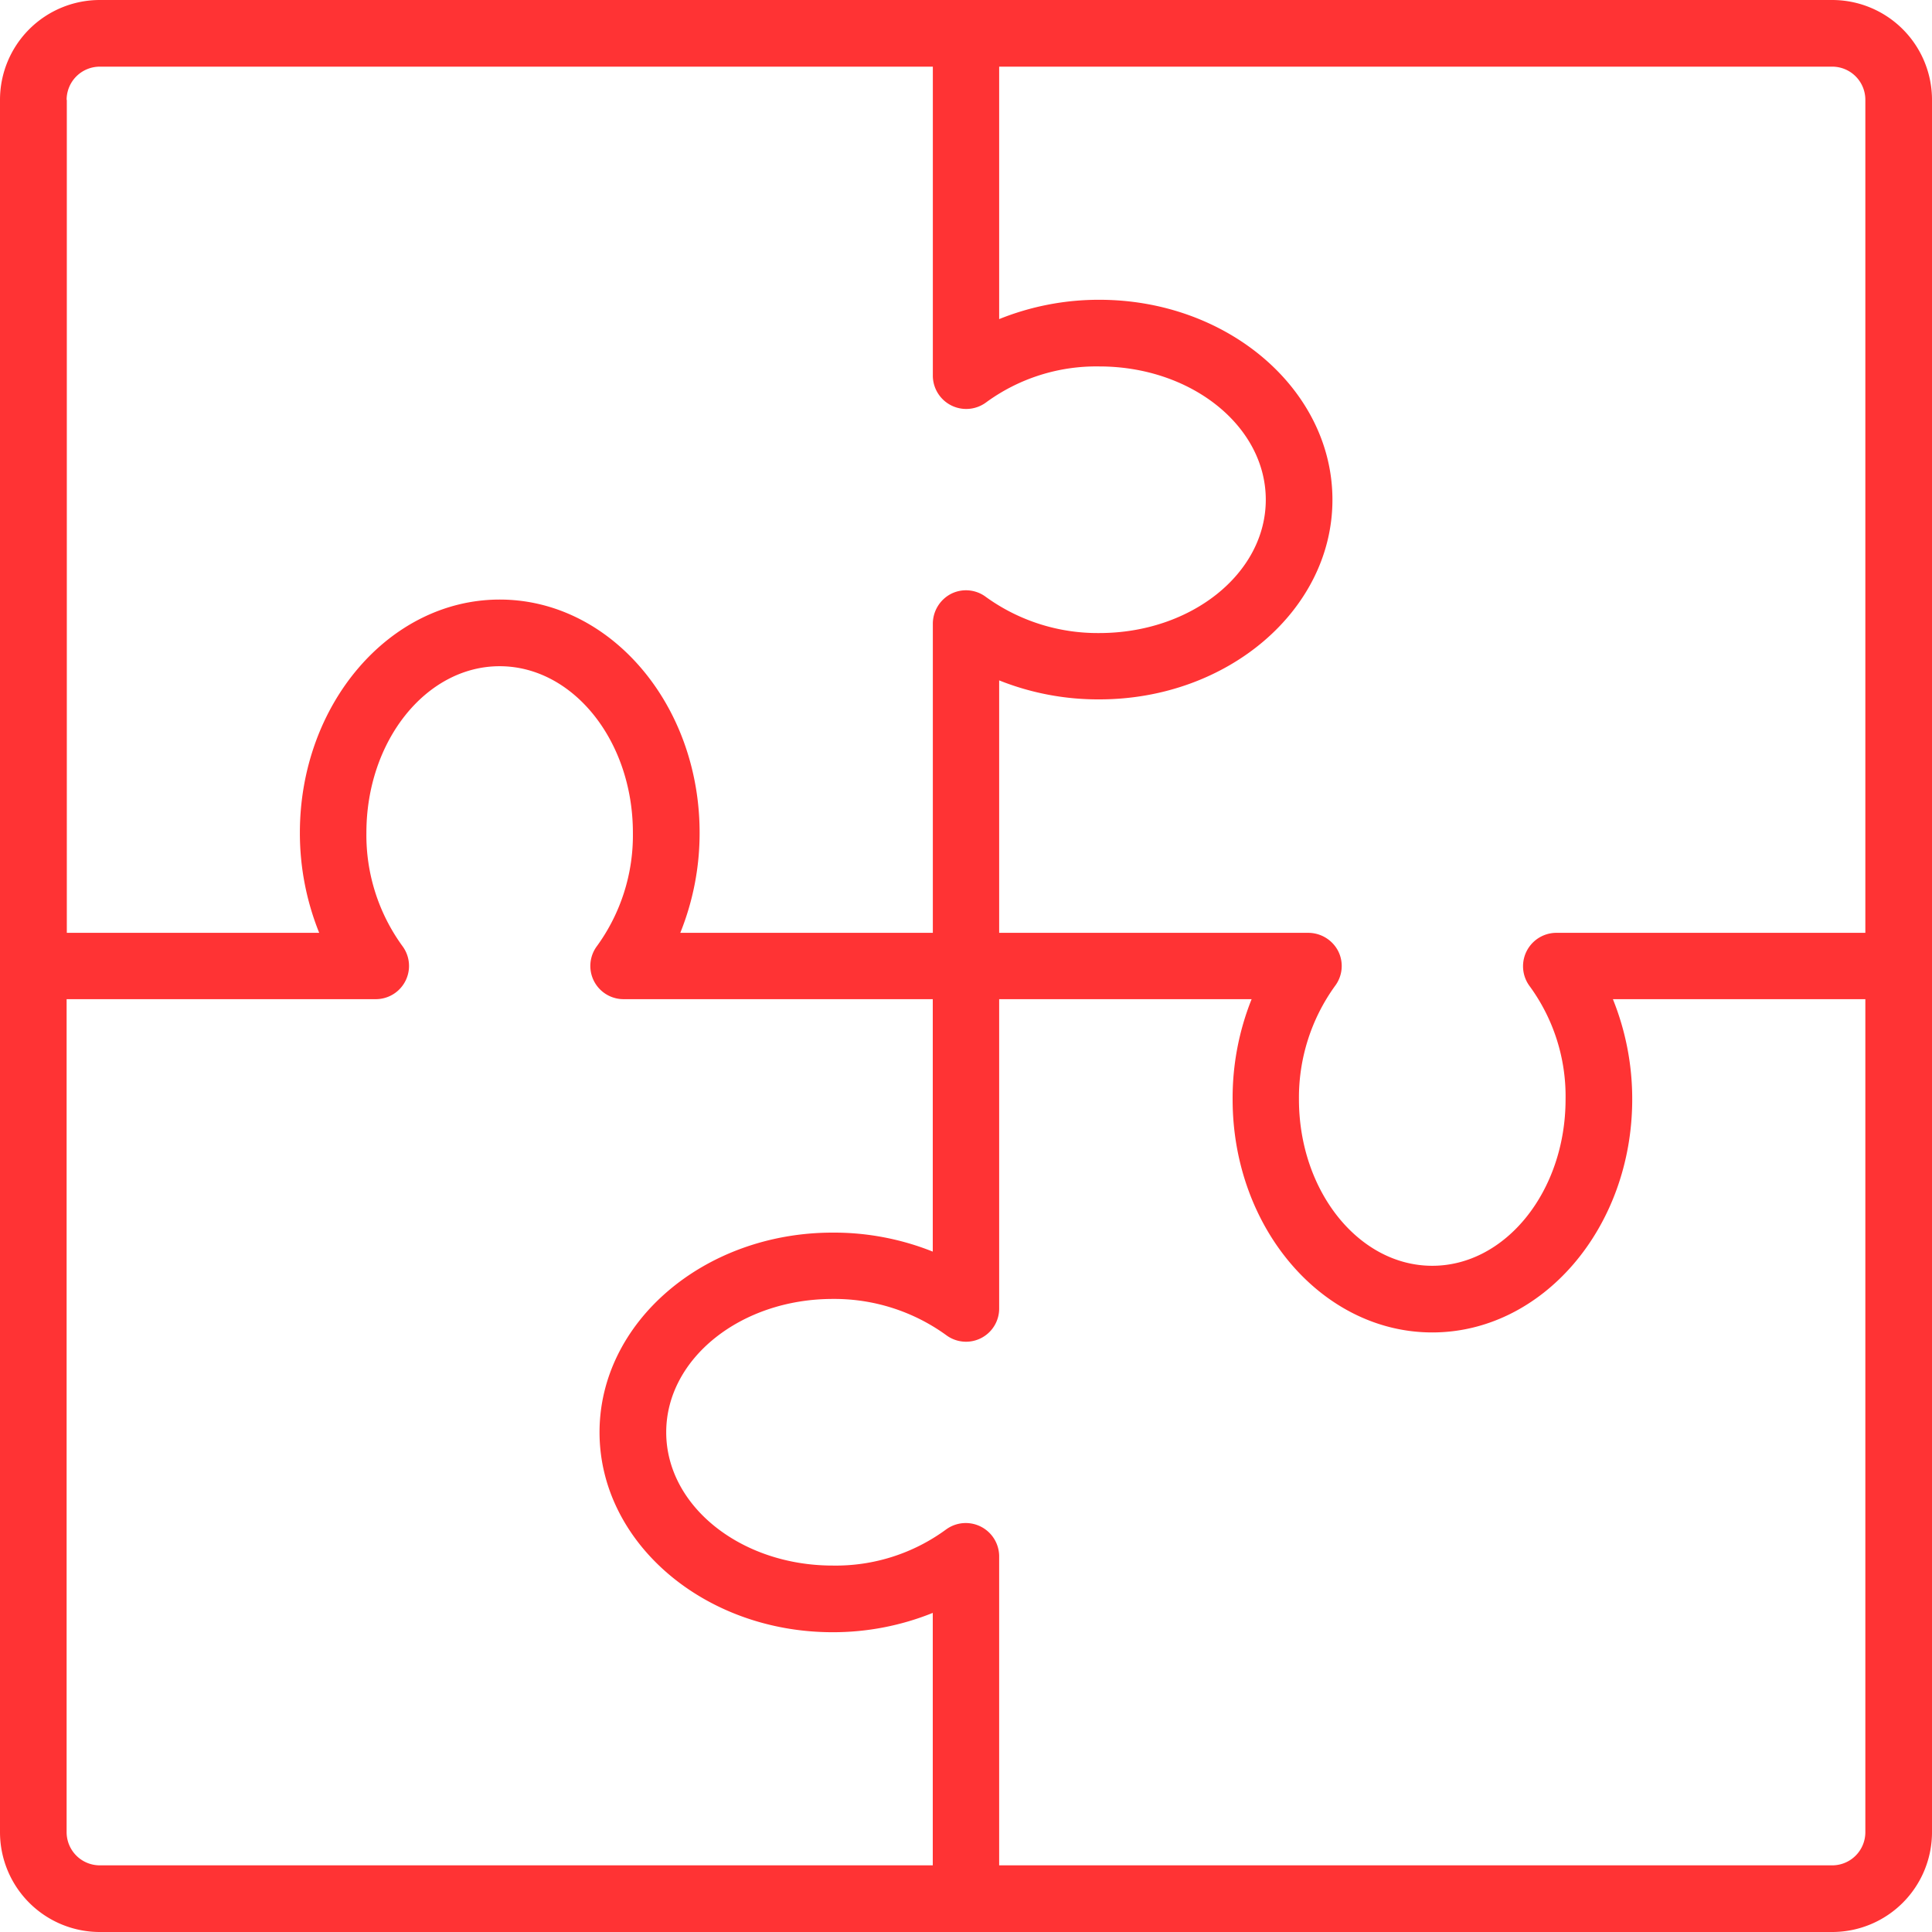 <svg xmlns="http://www.w3.org/2000/svg" width="60" height="60" viewBox="0 0 60 60">
    <defs>
        <style>
            .cls-1 {
            fill: #ff3334;
            fill-rule: evenodd;
            }
        </style>
    </defs>
    <path class="cls-1"
          d="M1031.9,2138H978.1a3.1,3.1,0,0,0-3.1,3.1v53.8a3.1,3.1,0,0,0,3.1,3.1h53.8a3.1,3.1,0,0,0,3.1-3.1v-53.8A3.1,3.1,0,0,0,1031.9,2138Zm1.03,3.1v25.87h-9.6a1.037,1.037,0,0,0-.83,1.65,5.791,5.791,0,0,1,1.12,3.52c0,2.85-1.86,5.17-4.14,5.17s-4.14-2.32-4.14-5.17a5.923,5.923,0,0,1,1.12-3.52,1.029,1.029,0,0,0,.1-1.08,1.048,1.048,0,0,0-.93-0.57h-9.6v-7.84a8.265,8.265,0,0,0,3.11.59c3.99,0,7.24-2.78,7.24-6.2s-3.25-6.21-7.24-6.21a8.274,8.274,0,0,0-3.11.6v-7.84h25.87A1.029,1.029,0,0,1,1032.93,2141.1Zm-55.861,0a1.031,1.031,0,0,1,1.034-1.03h25.867v9.6a1.037,1.037,0,0,0,1.65.83,5.791,5.791,0,0,1,3.52-1.12c2.85,0,5.17,1.85,5.17,4.14s-2.32,4.14-5.17,4.14a5.923,5.923,0,0,1-3.52-1.12,1.029,1.029,0,0,0-1.08-.1,1.048,1.048,0,0,0-.57.93v9.6h-7.843a8.272,8.272,0,0,0,.6-3.11c0-3.99-2.784-7.24-6.207-7.24s-6.207,3.25-6.207,7.24a8.291,8.291,0,0,0,.6,3.11h-7.838V2141.1Zm0,53.8v-25.87h9.6a1.032,1.032,0,0,0,.828-1.65,5.854,5.854,0,0,1-1.118-3.52c0-2.85,1.856-5.17,4.138-5.17s4.138,2.32,4.138,5.17a5.852,5.852,0,0,1-1.115,3.52,1.031,1.031,0,0,0,.828,1.65h9.6v7.84a8.265,8.265,0,0,0-3.11-.59c-3.991,0-7.239,2.78-7.239,6.2s3.248,6.21,7.239,6.21a8.274,8.274,0,0,0,3.11-.6v7.84H978.1A1.031,1.031,0,0,1,977.069,2194.9Zm55.861,0a1.029,1.029,0,0,1-1.03,1.03h-25.87v-9.6a1.037,1.037,0,0,0-1.65-.83,5.791,5.791,0,0,1-3.52,1.12c-2.85,0-5.17-1.85-5.17-4.14s2.32-4.14,5.17-4.14a5.923,5.923,0,0,1,3.52,1.12,1.029,1.029,0,0,0,1.65-.83v-9.6h7.84a8.265,8.265,0,0,0-.59,3.11c0,3.99,2.78,7.24,6.2,7.24s6.21-3.25,6.21-7.24a8.274,8.274,0,0,0-.6-3.11h7.84v25.87Z"
          transform="translate(-975 -2138)"/>
</svg>

